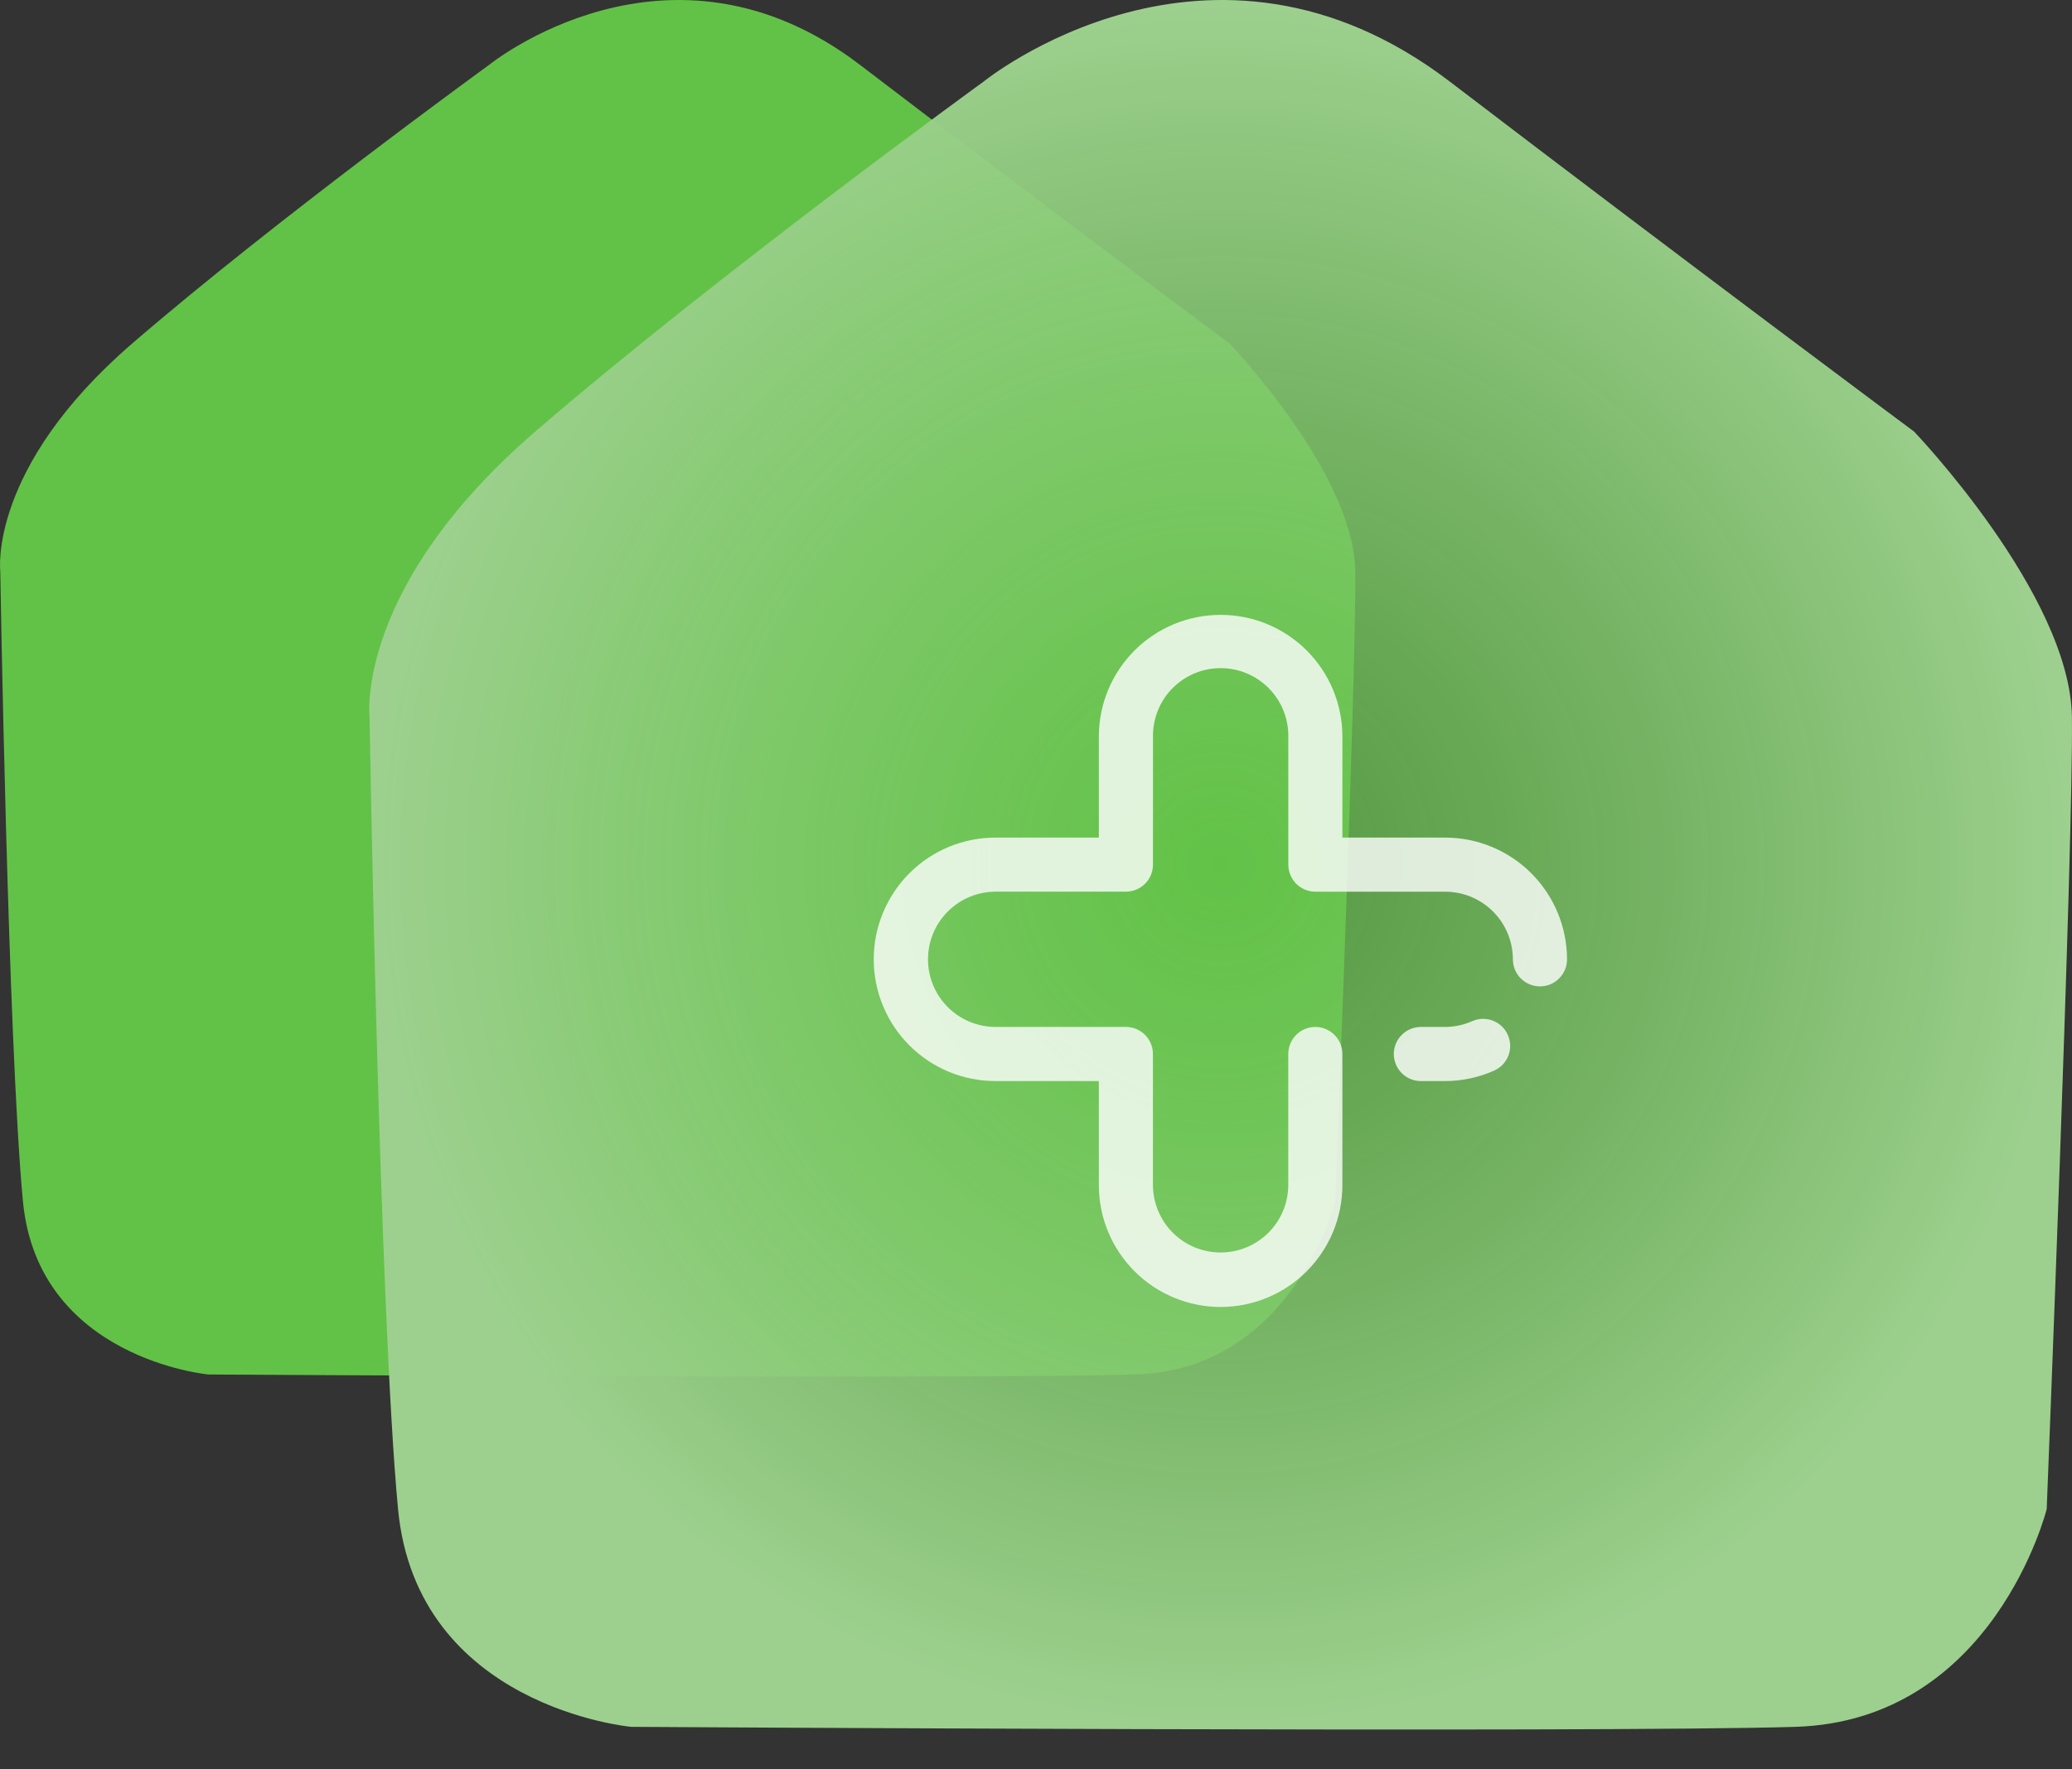 <svg width="48" height="41" viewBox="0 0 48 41" fill="none" xmlns="http://www.w3.org/2000/svg">
<rect x="0" y="0" width="48" height="41" fill="#333333" stroke="none"/>
<path d="M0.531 27.834C0.185 24.177 0.006 13.225 0.006 13.225C0.006 13.225 -0.271 10.837 3.061 7.961C6.393 5.084 11.327 1.506 11.327 1.506C11.327 1.506 15.492 -1.882 19.926 1.506C24.361 4.894 28.486 7.961 28.486 7.961C28.486 7.961 31.366 10.97 31.396 13.225C31.427 15.481 30.931 27.834 30.931 27.834C30.931 27.834 29.958 31.738 26.299 31.85C22.64 31.962 4.829 31.85 4.829 31.85C4.829 31.85 0.877 31.49 0.531 27.834Z" fill="#62C247"/>
<path d="M9.221 34.969C8.786 30.375 8.561 16.615 8.561 16.615C8.561 16.615 8.213 13.615 12.399 10.001C16.586 6.387 22.784 1.892 22.784 1.892C22.784 1.892 28.016 -2.365 33.588 1.892C39.16 6.148 44.342 10.001 44.342 10.001C44.342 10.001 47.96 13.781 47.998 16.615C48.036 19.449 47.414 34.969 47.414 34.969C47.414 34.969 46.191 39.874 41.594 40.015C36.998 40.156 14.62 40.015 14.62 40.015C14.62 40.015 9.656 39.563 9.221 34.969Z" fill="url(#paint0_radial_1_1284)"/>
<g opacity="0.798">
<path d="M28.277 30.286C27.529 30.285 26.812 29.988 26.283 29.459C25.754 28.93 25.456 28.213 25.456 27.465V25.051H23.073C22.702 25.052 22.334 24.981 21.99 24.84C21.647 24.698 21.334 24.491 21.071 24.229C20.808 23.966 20.599 23.655 20.457 23.312C20.314 22.969 20.241 22.601 20.241 22.23C20.241 21.858 20.314 21.491 20.457 21.148C20.599 20.805 20.808 20.493 21.071 20.231C21.334 19.969 21.647 19.761 21.99 19.62C22.334 19.479 22.702 19.407 23.073 19.409H25.456V17.058C25.459 16.311 25.757 15.597 26.286 15.07C26.815 14.543 27.53 14.248 28.277 14.248C29.023 14.248 29.739 14.543 30.268 15.07C30.797 15.597 31.095 16.311 31.098 17.058V19.409H33.48C34.228 19.41 34.946 19.707 35.474 20.236C36.003 20.765 36.301 21.482 36.302 22.23C36.302 22.396 36.236 22.556 36.118 22.673C36.001 22.791 35.841 22.857 35.675 22.857C35.508 22.857 35.349 22.791 35.231 22.673C35.114 22.556 35.048 22.396 35.048 22.23C35.047 21.814 34.882 21.416 34.588 21.122C34.294 20.828 33.896 20.663 33.48 20.663H30.471C30.305 20.663 30.146 20.596 30.028 20.479C29.911 20.361 29.845 20.202 29.845 20.036V17.058C29.846 16.851 29.806 16.646 29.728 16.455C29.649 16.264 29.534 16.09 29.389 15.944C29.243 15.798 29.07 15.681 28.879 15.602C28.688 15.523 28.484 15.482 28.277 15.482C28.071 15.482 27.866 15.523 27.675 15.602C27.485 15.681 27.312 15.798 27.166 15.944C27.02 16.09 26.905 16.264 26.827 16.455C26.749 16.646 26.709 16.851 26.71 17.058V20.036C26.71 20.202 26.644 20.361 26.526 20.479C26.409 20.596 26.249 20.662 26.083 20.662H23.073C22.867 20.661 22.662 20.701 22.471 20.779C22.28 20.858 22.106 20.973 21.96 21.119C21.813 21.264 21.697 21.437 21.618 21.628C21.538 21.819 21.498 22.023 21.498 22.23C21.498 22.436 21.538 22.641 21.618 22.831C21.697 23.022 21.813 23.195 21.96 23.341C22.106 23.486 22.28 23.602 22.471 23.68C22.662 23.758 22.867 23.798 23.073 23.797H26.083C26.249 23.797 26.408 23.863 26.526 23.981C26.643 24.098 26.709 24.258 26.709 24.424V27.464C26.712 27.879 26.878 28.275 27.171 28.567C27.465 28.86 27.862 29.023 28.277 29.023C28.691 29.023 29.088 28.86 29.382 28.567C29.676 28.275 29.842 27.879 29.844 27.464V24.424C29.844 24.258 29.91 24.098 30.028 23.981C30.145 23.863 30.305 23.797 30.471 23.797C30.637 23.797 30.797 23.863 30.914 23.981C31.032 24.098 31.098 24.258 31.098 24.424V27.465C31.097 28.213 30.799 28.93 30.271 29.459C29.742 29.988 29.025 30.285 28.277 30.286Z" fill="white"/>
<path d="M33.48 25.051H32.916C32.75 25.051 32.59 24.985 32.473 24.867C32.355 24.75 32.289 24.59 32.289 24.424C32.289 24.258 32.355 24.098 32.473 23.981C32.59 23.863 32.75 23.797 32.916 23.797H33.48C33.696 23.796 33.91 23.75 34.107 23.662C34.182 23.629 34.264 23.611 34.346 23.609C34.428 23.608 34.51 23.622 34.587 23.652C34.663 23.682 34.733 23.727 34.793 23.784C34.852 23.841 34.9 23.91 34.932 23.985C34.965 24.06 34.983 24.142 34.985 24.224C34.986 24.306 34.972 24.388 34.942 24.465C34.912 24.541 34.867 24.611 34.81 24.671C34.753 24.73 34.684 24.777 34.609 24.81C34.254 24.968 33.869 25.05 33.48 25.051Z" fill="white"/>
</g>
<defs>
<radialGradient id="paint0_radial_1_1284" cx="0" cy="0" r="1" gradientUnits="userSpaceOnUse" gradientTransform="translate(28.277 20.039) scale(19.723 20.039)">
<stop stop-color="#62C247" stop-opacity="0.7"/>
<stop offset="1" stop-color="#9DD08E"/>
</radialGradient>
</defs>
</svg>
